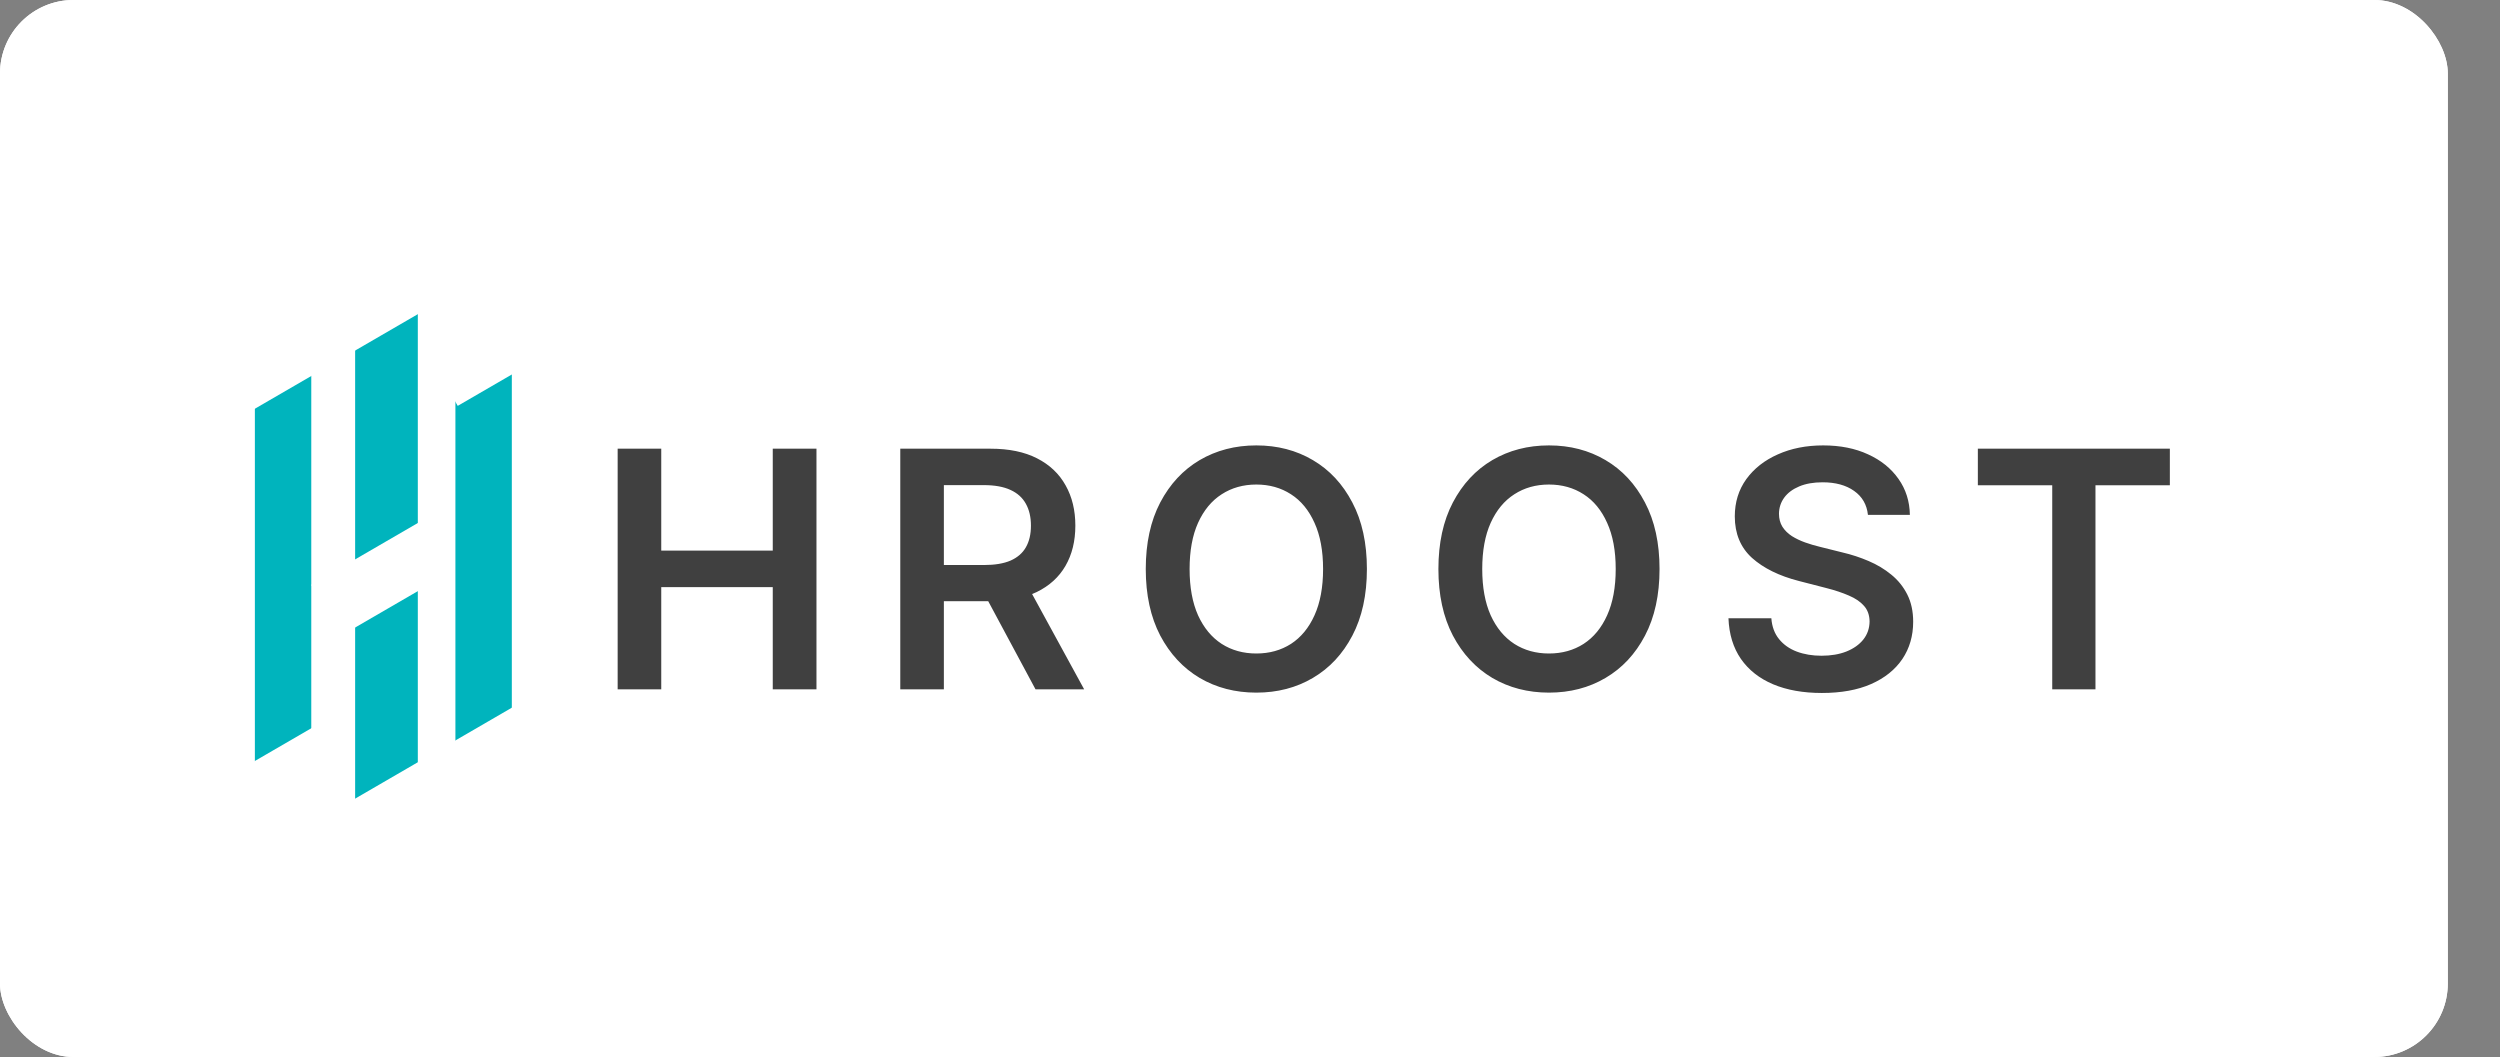 <svg width="272" height="115" viewBox="0 0 272 115" fill="none" xmlns="http://www.w3.org/2000/svg">
<rect x="0" y="0" width="272" height="115" fill="#808080" stroke="none"/>
<rect width="266.319" height="115" rx="8" fill="white"/>
<rect width="266.319" height="115" rx="8" fill="white"/>
<rect x="27.73" y="29.584" width="6.137" height="61.061" fill="#00B4BD"/>
<rect width="13.487" height="35.773" transform="matrix(0.498 0.867 -0.865 0.502 35.483 78.296)" fill="white"/>
<rect x="49.549" y="29.584" width="6.137" height="61.061" fill="#00B4BD"/>
<rect width="12.861" height="52.907" transform="matrix(0.498 0.867 -0.865 0.502 89.16 6.45)" fill="white"/>
<rect x="38.639" y="29.584" width="6.819" height="61.061" fill="#00B4BD"/>
<rect width="20.408" height="60.78" transform="matrix(0.498 0.867 -0.865 0.502 58.536 3)" fill="white"/>
<rect width="23.624" height="51.102" transform="matrix(0.498 0.867 -0.865 0.502 77.746 64.195)" fill="white"/>
<rect width="6.413" height="13.587" transform="matrix(0.498 0.867 -0.865 0.502 45.615 56.812)" fill="white"/>
<path d="M67.201 75V48.818H71.944V59.902H84.076V48.818H88.832V75H84.076V63.878H71.944V75H67.201ZM97.95 75V48.818H107.768C109.78 48.818 111.467 49.168 112.831 49.867C114.203 50.565 115.238 51.545 115.937 52.807C116.645 54.06 116.998 55.521 116.998 57.192C116.998 58.871 116.64 60.328 115.925 61.564C115.217 62.791 114.173 63.742 112.792 64.415C111.412 65.079 109.716 65.412 107.704 65.412H100.711V61.474H107.065C108.241 61.474 109.204 61.312 109.954 60.989C110.704 60.656 111.258 60.175 111.616 59.544C111.983 58.905 112.166 58.121 112.166 57.192C112.166 56.263 111.983 55.47 111.616 54.814C111.25 54.149 110.692 53.646 109.942 53.305C109.192 52.956 108.224 52.781 107.04 52.781H102.693V75H97.95ZM111.476 63.136L117.957 75H112.665L106.298 63.136H111.476ZM148.719 61.909C148.719 64.73 148.191 67.146 147.134 69.158C146.086 71.16 144.654 72.695 142.838 73.76C141.032 74.825 138.982 75.358 136.689 75.358C134.397 75.358 132.343 74.825 130.527 73.76C128.72 72.686 127.289 71.148 126.232 69.145C125.184 67.133 124.659 64.722 124.659 61.909C124.659 59.088 125.184 56.676 126.232 54.673C127.289 52.662 128.72 51.124 130.527 50.058C132.343 48.993 134.397 48.46 136.689 48.46C138.982 48.46 141.032 48.993 142.838 50.058C144.654 51.124 146.086 52.662 147.134 54.673C148.191 56.676 148.719 59.088 148.719 61.909ZM143.951 61.909C143.951 59.923 143.64 58.249 143.017 56.885C142.404 55.513 141.551 54.477 140.461 53.778C139.37 53.071 138.113 52.717 136.689 52.717C135.266 52.717 134.009 53.071 132.918 53.778C131.827 54.477 130.97 55.513 130.348 56.885C129.735 58.249 129.428 59.923 129.428 61.909C129.428 63.895 129.735 65.574 130.348 66.946C130.97 68.31 131.827 69.345 132.918 70.053C134.009 70.751 135.266 71.101 136.689 71.101C138.113 71.101 139.37 70.751 140.461 70.053C141.551 69.345 142.404 68.31 143.017 66.946C143.64 65.574 143.951 63.895 143.951 61.909ZM180.558 61.909C180.558 64.73 180.03 67.146 178.973 69.158C177.924 71.16 176.493 72.695 174.677 73.76C172.87 74.825 170.821 75.358 168.528 75.358C166.236 75.358 164.182 74.825 162.366 73.76C160.559 72.686 159.128 71.148 158.071 69.145C157.022 67.133 156.498 64.722 156.498 61.909C156.498 59.088 157.022 56.676 158.071 54.673C159.128 52.662 160.559 51.124 162.366 50.058C164.182 48.993 166.236 48.46 168.528 48.46C170.821 48.46 172.87 48.993 174.677 50.058C176.493 51.124 177.924 52.662 178.973 54.673C180.03 56.676 180.558 59.088 180.558 61.909ZM175.789 61.909C175.789 59.923 175.478 58.249 174.856 56.885C174.243 55.513 173.39 54.477 172.299 53.778C171.209 53.071 169.951 52.717 168.528 52.717C167.105 52.717 165.848 53.071 164.757 53.778C163.666 54.477 162.809 55.513 162.187 56.885C161.574 58.249 161.267 59.923 161.267 61.909C161.267 63.895 161.574 65.574 162.187 66.946C162.809 68.31 163.666 69.345 164.757 70.053C165.848 70.751 167.105 71.101 168.528 71.101C169.951 71.101 171.209 70.751 172.299 70.053C173.39 69.345 174.243 68.31 174.856 66.946C175.478 65.574 175.789 63.895 175.789 61.909ZM203.231 56.016C203.111 54.899 202.609 54.03 201.722 53.408C200.844 52.785 199.702 52.474 198.296 52.474C197.307 52.474 196.459 52.624 195.752 52.922C195.045 53.22 194.503 53.625 194.128 54.136C193.753 54.648 193.562 55.231 193.553 55.888C193.553 56.433 193.677 56.906 193.924 57.307C194.18 57.707 194.525 58.048 194.959 58.33C195.394 58.602 195.876 58.832 196.404 59.02C196.932 59.207 197.465 59.365 198.002 59.493L200.457 60.106C201.445 60.337 202.395 60.648 203.307 61.04C204.228 61.432 205.05 61.926 205.775 62.523C206.508 63.119 207.087 63.84 207.513 64.683C207.939 65.527 208.153 66.516 208.153 67.649C208.153 69.183 207.76 70.534 206.976 71.702C206.192 72.861 205.059 73.769 203.576 74.425C202.101 75.072 200.316 75.396 198.219 75.396C196.182 75.396 194.414 75.081 192.914 74.45C191.422 73.82 190.255 72.899 189.411 71.689C188.576 70.479 188.124 69.004 188.056 67.266H192.722C192.79 68.178 193.072 68.936 193.566 69.541C194.06 70.146 194.704 70.598 195.496 70.896C196.297 71.195 197.192 71.344 198.181 71.344C199.212 71.344 200.116 71.19 200.891 70.883C201.675 70.568 202.289 70.133 202.732 69.579C203.175 69.017 203.401 68.361 203.41 67.611C203.401 66.929 203.201 66.367 202.809 65.923C202.417 65.472 201.867 65.097 201.16 64.798C200.461 64.492 199.643 64.219 198.705 63.98L195.726 63.213C193.57 62.659 191.866 61.82 190.613 60.695C189.368 59.561 188.746 58.057 188.746 56.182C188.746 54.639 189.164 53.288 189.999 52.129C190.843 50.97 191.989 50.071 193.438 49.432C194.887 48.784 196.528 48.46 198.36 48.46C200.218 48.46 201.846 48.784 203.243 49.432C204.65 50.071 205.753 50.962 206.555 52.104C207.356 53.237 207.769 54.541 207.795 56.016H203.231ZM215.19 52.794V48.818H236.08V52.794H227.987V75H223.283V52.794H215.19Z" fill="#404040"/>
</svg>

